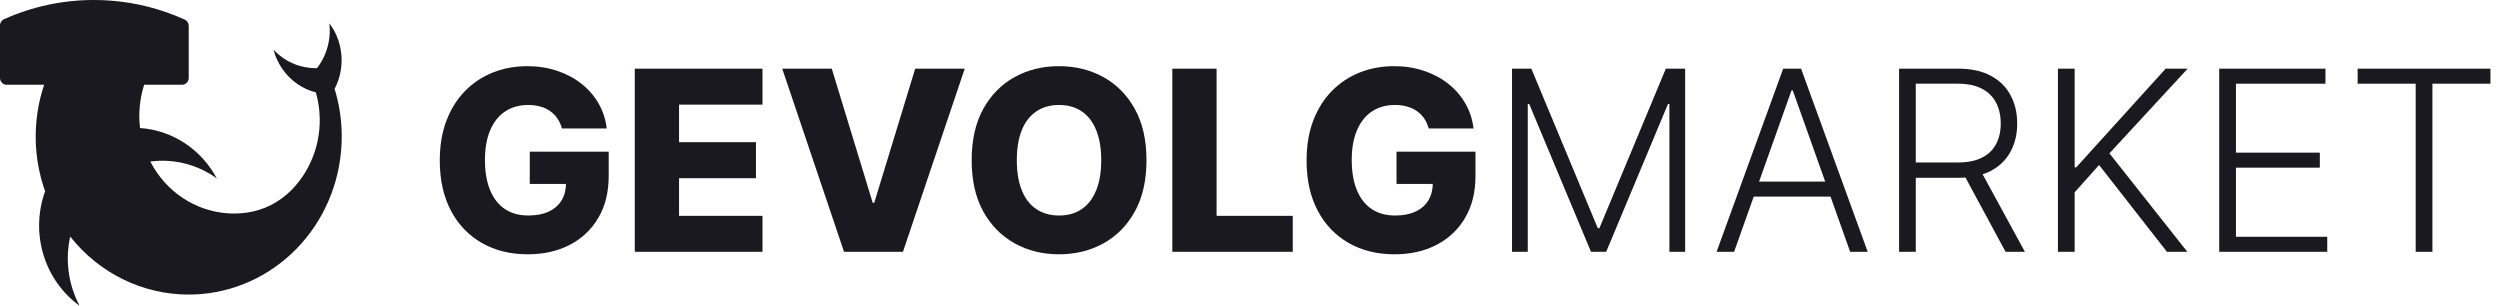 <svg width="139" height="17" viewBox="0 0 139 17" fill="none" xmlns="http://www.w3.org/2000/svg">
<path d="M19 7.596C19.001 9.798 18.2 11.92 16.756 13.541C15.313 15.162 13.331 16.164 11.205 16.347H11.205C10.97 16.367 10.732 16.378 10.492 16.378C9.231 16.379 7.985 16.09 6.846 15.532C5.706 14.974 4.701 14.161 3.904 13.152C3.614 14.457 3.799 15.827 4.424 17C3.467 16.308 2.759 15.308 2.412 14.156C2.066 13.004 2.099 11.766 2.508 10.636V10.635C1.829 8.727 1.81 6.634 2.454 4.713H0.369C0.271 4.713 0.177 4.673 0.108 4.601C0.039 4.53 7.6935e-06 4.433 0 4.331L0 1.375C0.007 1.311 0.03 1.25 0.066 1.198C0.102 1.146 0.151 1.104 0.207 1.076C0.212 1.073 0.218 1.071 0.223 1.068C1.801 0.361 3.503 -0.002 5.223 1.21557e-05C5.538 1.21557e-05 5.85 0.012 6.16 0.036C7.571 0.142 8.953 0.495 10.249 1.08C10.25 1.08 10.251 1.081 10.252 1.081C10.267 1.088 10.282 1.095 10.297 1.102C10.297 1.102 10.298 1.102 10.298 1.102C10.299 1.103 10.299 1.103 10.3 1.103C10.358 1.136 10.407 1.185 10.441 1.244C10.475 1.303 10.493 1.37 10.493 1.439V4.332C10.493 4.433 10.454 4.53 10.384 4.601C10.315 4.673 10.221 4.713 10.123 4.713H8.016C7.767 5.487 7.689 6.309 7.787 7.119C8.669 7.178 9.521 7.466 10.267 7.955C11.013 8.444 11.627 9.119 12.054 9.918C10.978 9.142 9.66 8.809 8.358 8.982C8.779 9.802 9.396 10.496 10.15 11C10.904 11.504 11.771 11.8 12.667 11.861C12.781 11.868 12.896 11.872 13.012 11.872C13.239 11.872 13.466 11.857 13.691 11.827C13.696 11.826 13.701 11.826 13.706 11.825C14.662 11.695 15.549 11.243 16.232 10.54C16.803 9.951 17.235 9.235 17.496 8.446C17.756 7.658 17.838 6.818 17.735 5.992V5.992C17.7 5.702 17.641 5.416 17.56 5.137C17.203 5.046 16.863 4.893 16.557 4.684C15.894 4.235 15.414 3.552 15.207 2.762C15.67 3.26 16.272 3.598 16.929 3.729C17.132 3.77 17.338 3.79 17.544 3.79C17.568 3.79 17.591 3.789 17.613 3.789C17.615 3.792 17.617 3.794 17.618 3.797C17.62 3.795 17.623 3.792 17.625 3.789C17.738 3.643 17.84 3.488 17.927 3.325C18.26 2.707 18.395 1.996 18.312 1.294C18.755 1.881 18.995 2.603 18.993 3.346C18.993 3.377 18.993 3.408 18.992 3.438C18.979 3.963 18.846 4.477 18.603 4.939C18.631 5.03 18.658 5.123 18.683 5.215C18.894 5.99 19.001 6.791 19 7.596Z" fill="#19191F"/>
<path d="M31.244 7.144C31.187 6.935 31.104 6.751 30.995 6.592C30.886 6.43 30.751 6.292 30.592 6.18C30.433 6.067 30.251 5.982 30.045 5.926C29.84 5.866 29.614 5.837 29.369 5.837C28.875 5.837 28.448 5.956 28.087 6.195C27.729 6.433 27.452 6.781 27.256 7.239C27.061 7.693 26.963 8.245 26.963 8.894C26.963 9.547 27.057 10.104 27.246 10.565C27.435 11.025 27.709 11.377 28.067 11.619C28.425 11.861 28.859 11.982 29.369 11.982C29.82 11.982 30.201 11.909 30.513 11.763C30.828 11.614 31.066 11.403 31.229 11.131C31.391 10.86 31.472 10.54 31.472 10.172L31.93 10.227H29.454V8.432H33.844V9.779C33.844 10.691 33.65 11.471 33.262 12.121C32.877 12.77 32.347 13.269 31.671 13.617C30.998 13.965 30.224 14.139 29.349 14.139C28.378 14.139 27.525 13.929 26.789 13.508C26.053 13.087 25.48 12.487 25.069 11.708C24.658 10.926 24.452 9.998 24.452 8.924C24.452 8.089 24.577 7.348 24.825 6.702C25.074 6.052 25.42 5.502 25.864 5.051C26.312 4.6 26.829 4.259 27.415 4.027C28.005 3.795 28.64 3.679 29.32 3.679C29.909 3.679 30.458 3.764 30.965 3.933C31.476 4.102 31.926 4.34 32.317 4.648C32.712 4.957 33.032 5.323 33.277 5.747C33.522 6.171 33.675 6.637 33.734 7.144H31.244Z" fill="#19191F"/>
<path d="M35.294 14V3.818H42.394V5.817H37.755V7.905H42.031V9.908H37.755V12.001H42.394V14H35.294Z" fill="#19191F"/>
<path d="M46.246 3.818L48.523 11.276H48.608L50.885 3.818H53.639L50.204 14H46.928L43.492 3.818H46.246Z" fill="#19191F"/>
<path d="M63.744 8.909C63.744 10.029 63.529 10.979 63.098 11.758C62.667 12.537 62.084 13.128 61.348 13.533C60.615 13.937 59.793 14.139 58.882 14.139C57.967 14.139 57.143 13.935 56.411 13.528C55.678 13.12 55.097 12.528 54.666 11.753C54.238 10.974 54.025 10.026 54.025 8.909C54.025 7.789 54.238 6.839 54.666 6.06C55.097 5.282 55.678 4.69 56.411 4.286C57.143 3.881 57.967 3.679 58.882 3.679C59.793 3.679 60.615 3.881 61.348 4.286C62.084 4.69 62.667 5.282 63.098 6.06C63.529 6.839 63.744 7.789 63.744 8.909ZM61.228 8.909C61.228 8.246 61.134 7.686 60.945 7.229C60.759 6.771 60.491 6.425 60.14 6.19C59.792 5.954 59.372 5.837 58.882 5.837C58.395 5.837 57.975 5.954 57.624 6.19C57.273 6.425 57.002 6.771 56.814 7.229C56.628 7.686 56.535 8.246 56.535 8.909C56.535 9.572 56.628 10.132 56.814 10.589C57.002 11.047 57.273 11.393 57.624 11.629C57.975 11.864 58.395 11.982 58.882 11.982C59.372 11.982 59.792 11.864 60.14 11.629C60.491 11.393 60.759 11.047 60.945 10.589C61.134 10.132 61.228 9.572 61.228 8.909Z" fill="#19191F"/>
<path d="M65.181 14V3.818H67.642V12.001H71.877V14H65.181Z" fill="#19191F"/>
<path d="M79.437 7.144C79.38 6.935 79.298 6.751 79.188 6.592C79.079 6.43 78.945 6.292 78.785 6.18C78.626 6.067 78.444 5.982 78.239 5.926C78.033 5.866 77.808 5.837 77.562 5.837C77.069 5.837 76.641 5.956 76.28 6.195C75.922 6.433 75.645 6.781 75.45 7.239C75.254 7.693 75.156 8.245 75.156 8.894C75.156 9.547 75.251 10.104 75.44 10.565C75.629 11.025 75.902 11.377 76.26 11.619C76.618 11.861 77.052 11.982 77.562 11.982C78.013 11.982 78.394 11.909 78.706 11.763C79.021 11.614 79.26 11.403 79.422 11.131C79.584 10.86 79.665 10.54 79.665 10.172L80.123 10.227H77.647V8.432H82.037V9.779C82.037 10.691 81.843 11.471 81.455 12.121C81.071 12.77 80.54 13.269 79.864 13.617C79.192 13.965 78.418 14.139 77.543 14.139C76.572 14.139 75.718 13.929 74.982 13.508C74.246 13.087 73.673 12.487 73.262 11.708C72.851 10.926 72.646 9.998 72.646 8.924C72.646 8.089 72.77 7.348 73.019 6.702C73.267 6.052 73.613 5.502 74.058 5.051C74.505 4.6 75.022 4.259 75.609 4.027C76.199 3.795 76.833 3.679 77.513 3.679C78.103 3.679 78.651 3.764 79.158 3.933C79.669 4.102 80.12 4.34 80.511 4.648C80.905 4.957 81.225 5.323 81.47 5.747C81.716 6.171 81.868 6.637 81.928 7.144H79.437Z" fill="#19191F"/>
<path d="M84.069 3.818H85.143L88.837 12.688H88.926L92.62 3.818H93.694V14H92.819V5.782H92.74L89.304 14H88.459L85.024 5.782H84.944V14H84.069V3.818Z" fill="#19191F"/>
<path d="M96.416 14H95.442L99.145 3.818H100.14L103.844 14H102.869L99.677 5.026H99.608L96.416 14ZM97.117 10.097H102.168V10.932H97.117V10.097Z" fill="#19191F"/>
<path d="M105.589 14V3.818H108.875C109.597 3.818 110.201 3.949 110.685 4.211C111.172 4.469 111.538 4.829 111.783 5.29C112.032 5.747 112.156 6.272 112.156 6.866C112.156 7.459 112.032 7.983 111.783 8.437C111.538 8.891 111.173 9.246 110.689 9.501C110.206 9.756 109.606 9.884 108.89 9.884H106.091V9.033H108.865C109.395 9.033 109.836 8.946 110.187 8.77C110.542 8.594 110.805 8.344 110.978 8.019C111.153 7.694 111.241 7.31 111.241 6.866C111.241 6.422 111.153 6.034 110.978 5.702C110.802 5.368 110.537 5.109 110.182 4.927C109.831 4.745 109.387 4.653 108.85 4.653H106.518V14H105.589ZM110.078 9.406L112.584 14H111.51L109.029 9.406H110.078Z" fill="#19191F"/>
<path d="M114.421 14V3.818H115.35V9.302H115.44L120.411 3.818H121.634L117.284 8.526L121.615 14H120.481L116.708 9.173L115.35 10.694V14H114.421Z" fill="#19191F"/>
<path d="M123.389 14V3.818H129.296V4.653H124.319V8.487H128.982V9.322H124.319V13.165H129.395V14H123.389Z" fill="#19191F"/>
<path d="M131.085 4.653V3.818H138.468V4.653H135.242V14H134.312V4.653H131.085Z" fill="#19191F"/>
</svg>
